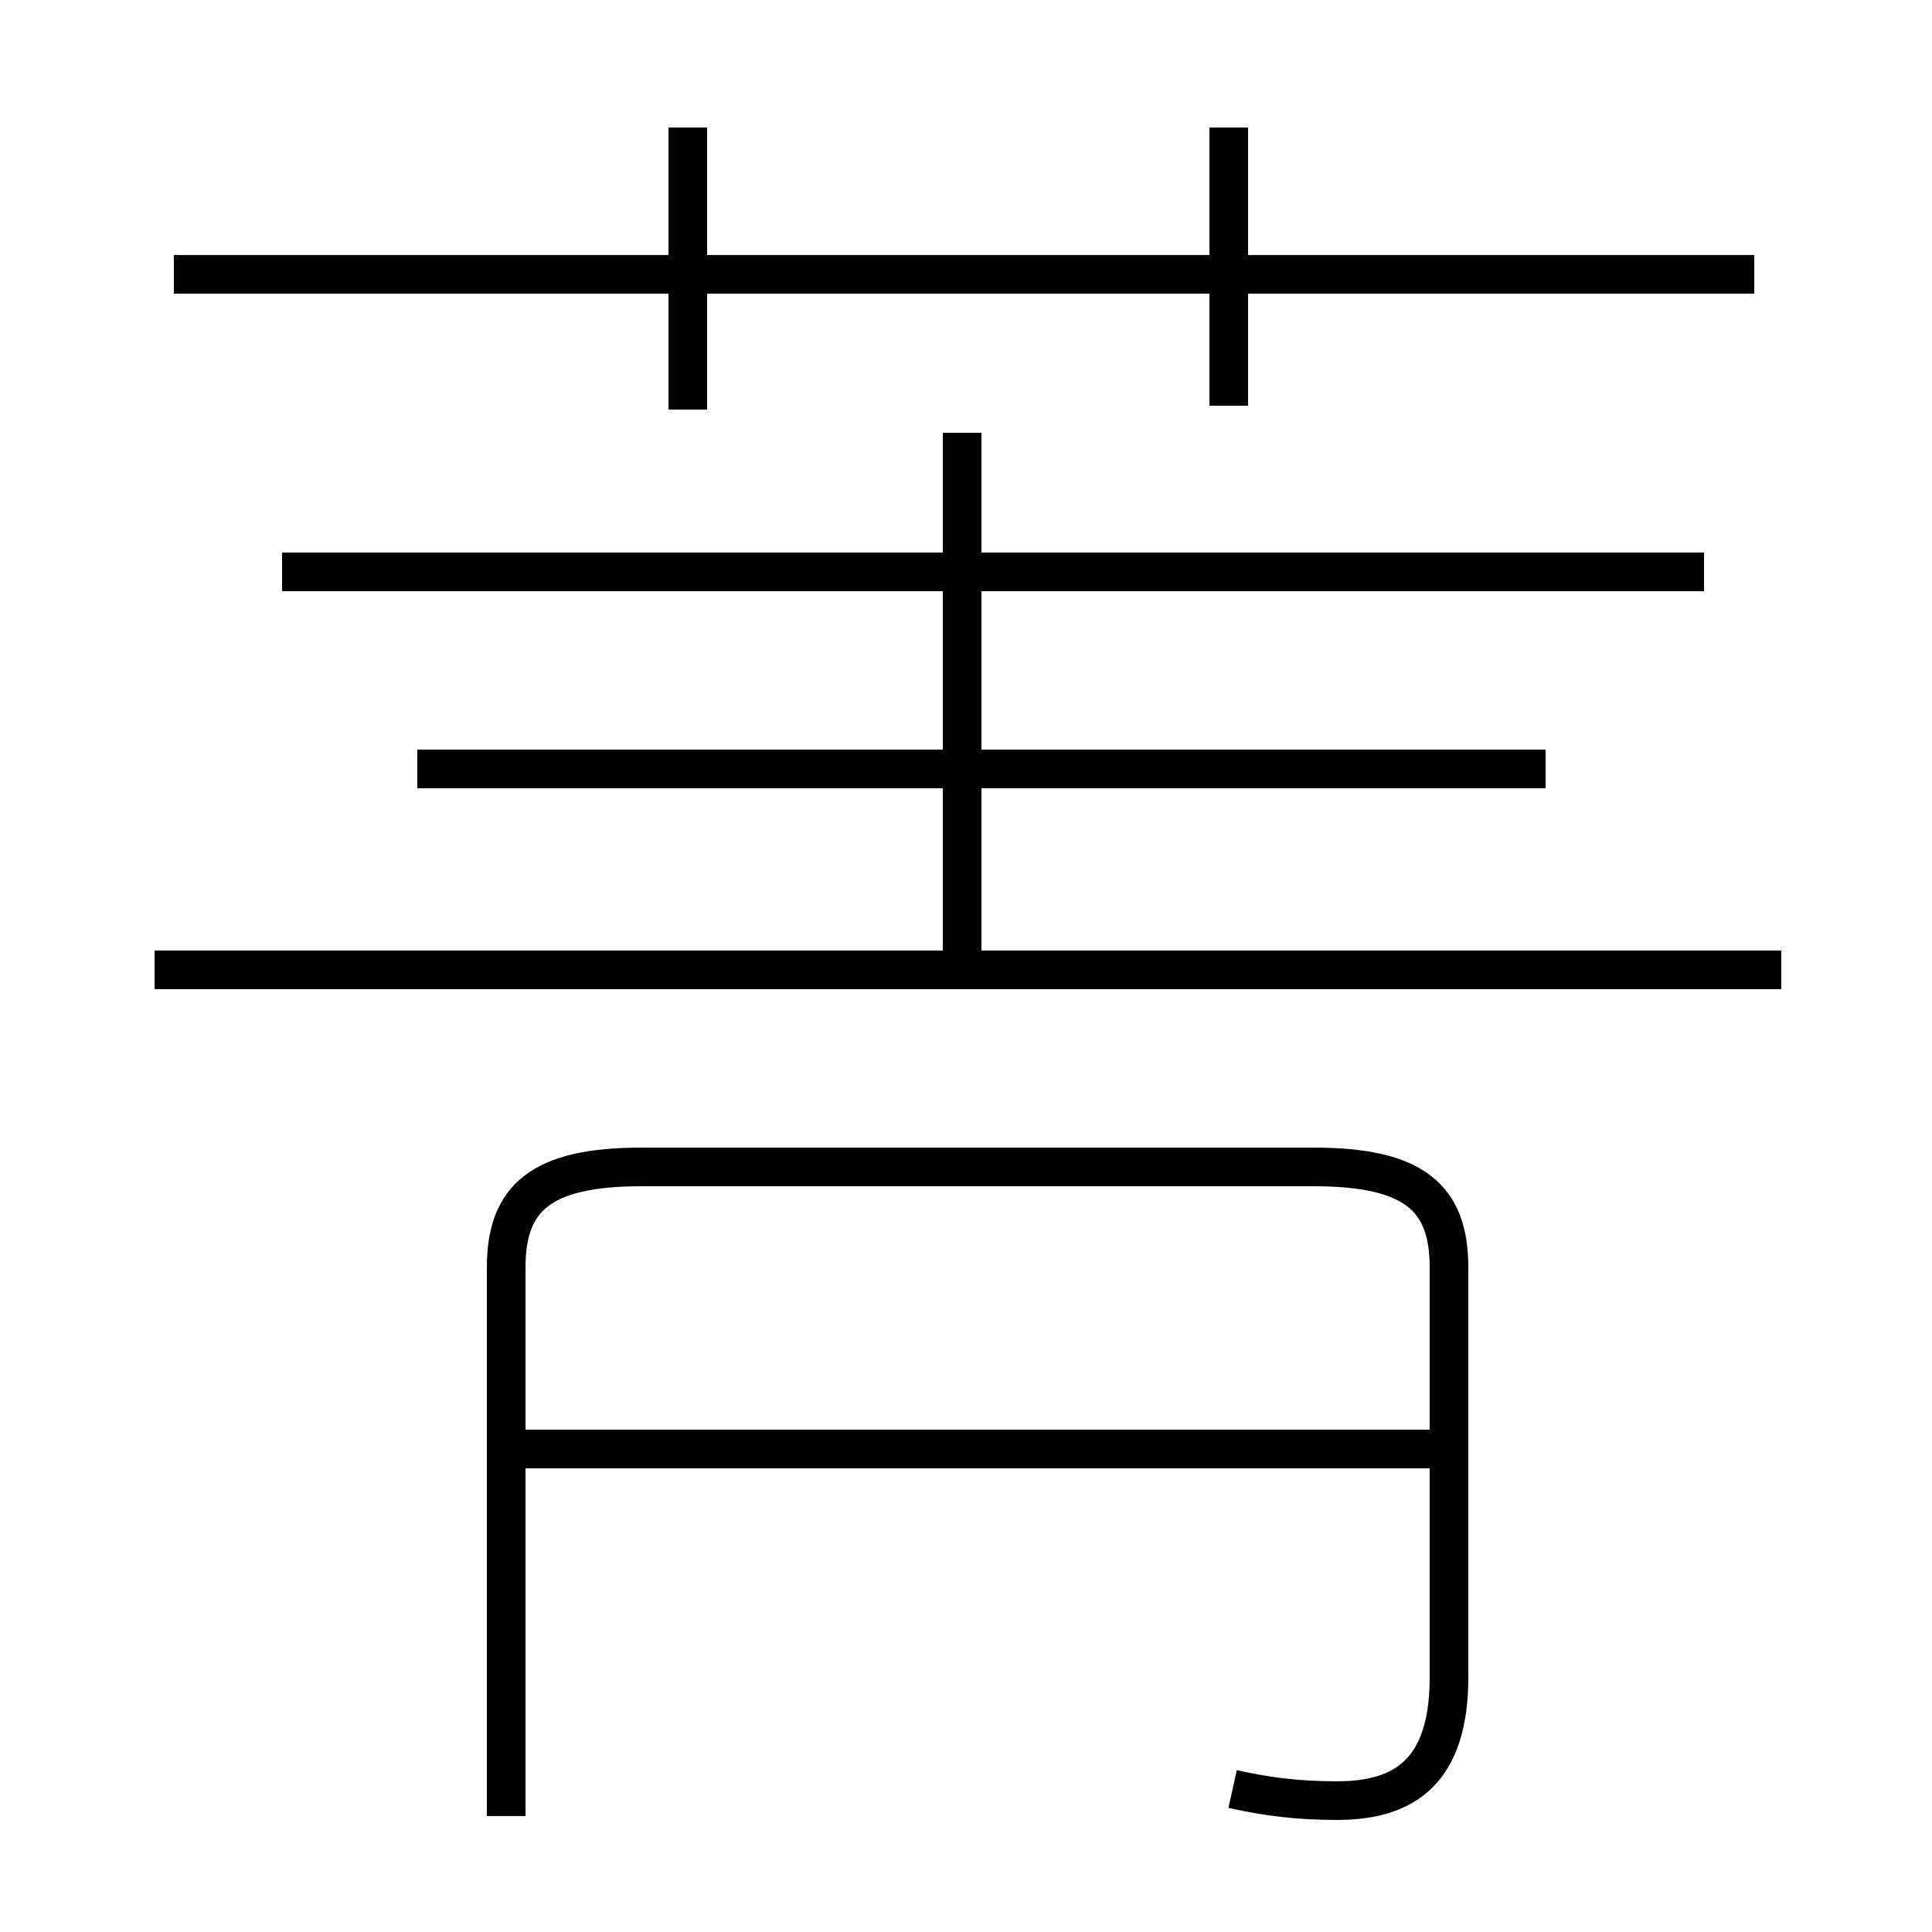 <?xml version='1.0' encoding='utf8'?>
<svg viewBox="0.0 -44.0 50.0 50.0" version="1.1" xmlns="http://www.w3.org/2000/svg">
<rect x="0.0" y="-44.0" width="50.0" height="50.0" fill="#808080" stroke="none"/>
<rect x="-1000" y="-1000" width="2000" height="2000" stroke="white" fill="white"/>
<g style="fill:none; stroke:#000000;  stroke-width:1">
<path d="M 46.1 18.9 L 4.0 18.9 M 24.9 19.1 L 24.9 32.8 M 40.0 24.1 L 10.8 24.1 M 44.1 29.2 L 7.3 29.2 M 31.9 -2.3 C 32.8 -2.5 33.6 -2.6 34.6 -2.6 C 36.4 -2.6 37.5 -1.8 37.5 0.6 L 37.5 11.2 C 37.5 13.0 36.6 13.8 34.0 13.8 L 16.6 13.8 C 14.0 13.8 13.1 13.0 13.1 11.2 L 13.1 -3.0 M 37.3 6.5 L 13.1 6.5 M 17.8 33.4 L 17.8 40.7 M 45.4 36.9 L 4.5 36.9 M 31.8 33.5 L 31.8 40.7 " transform="scale(1, -1)" />
</g>
</svg>